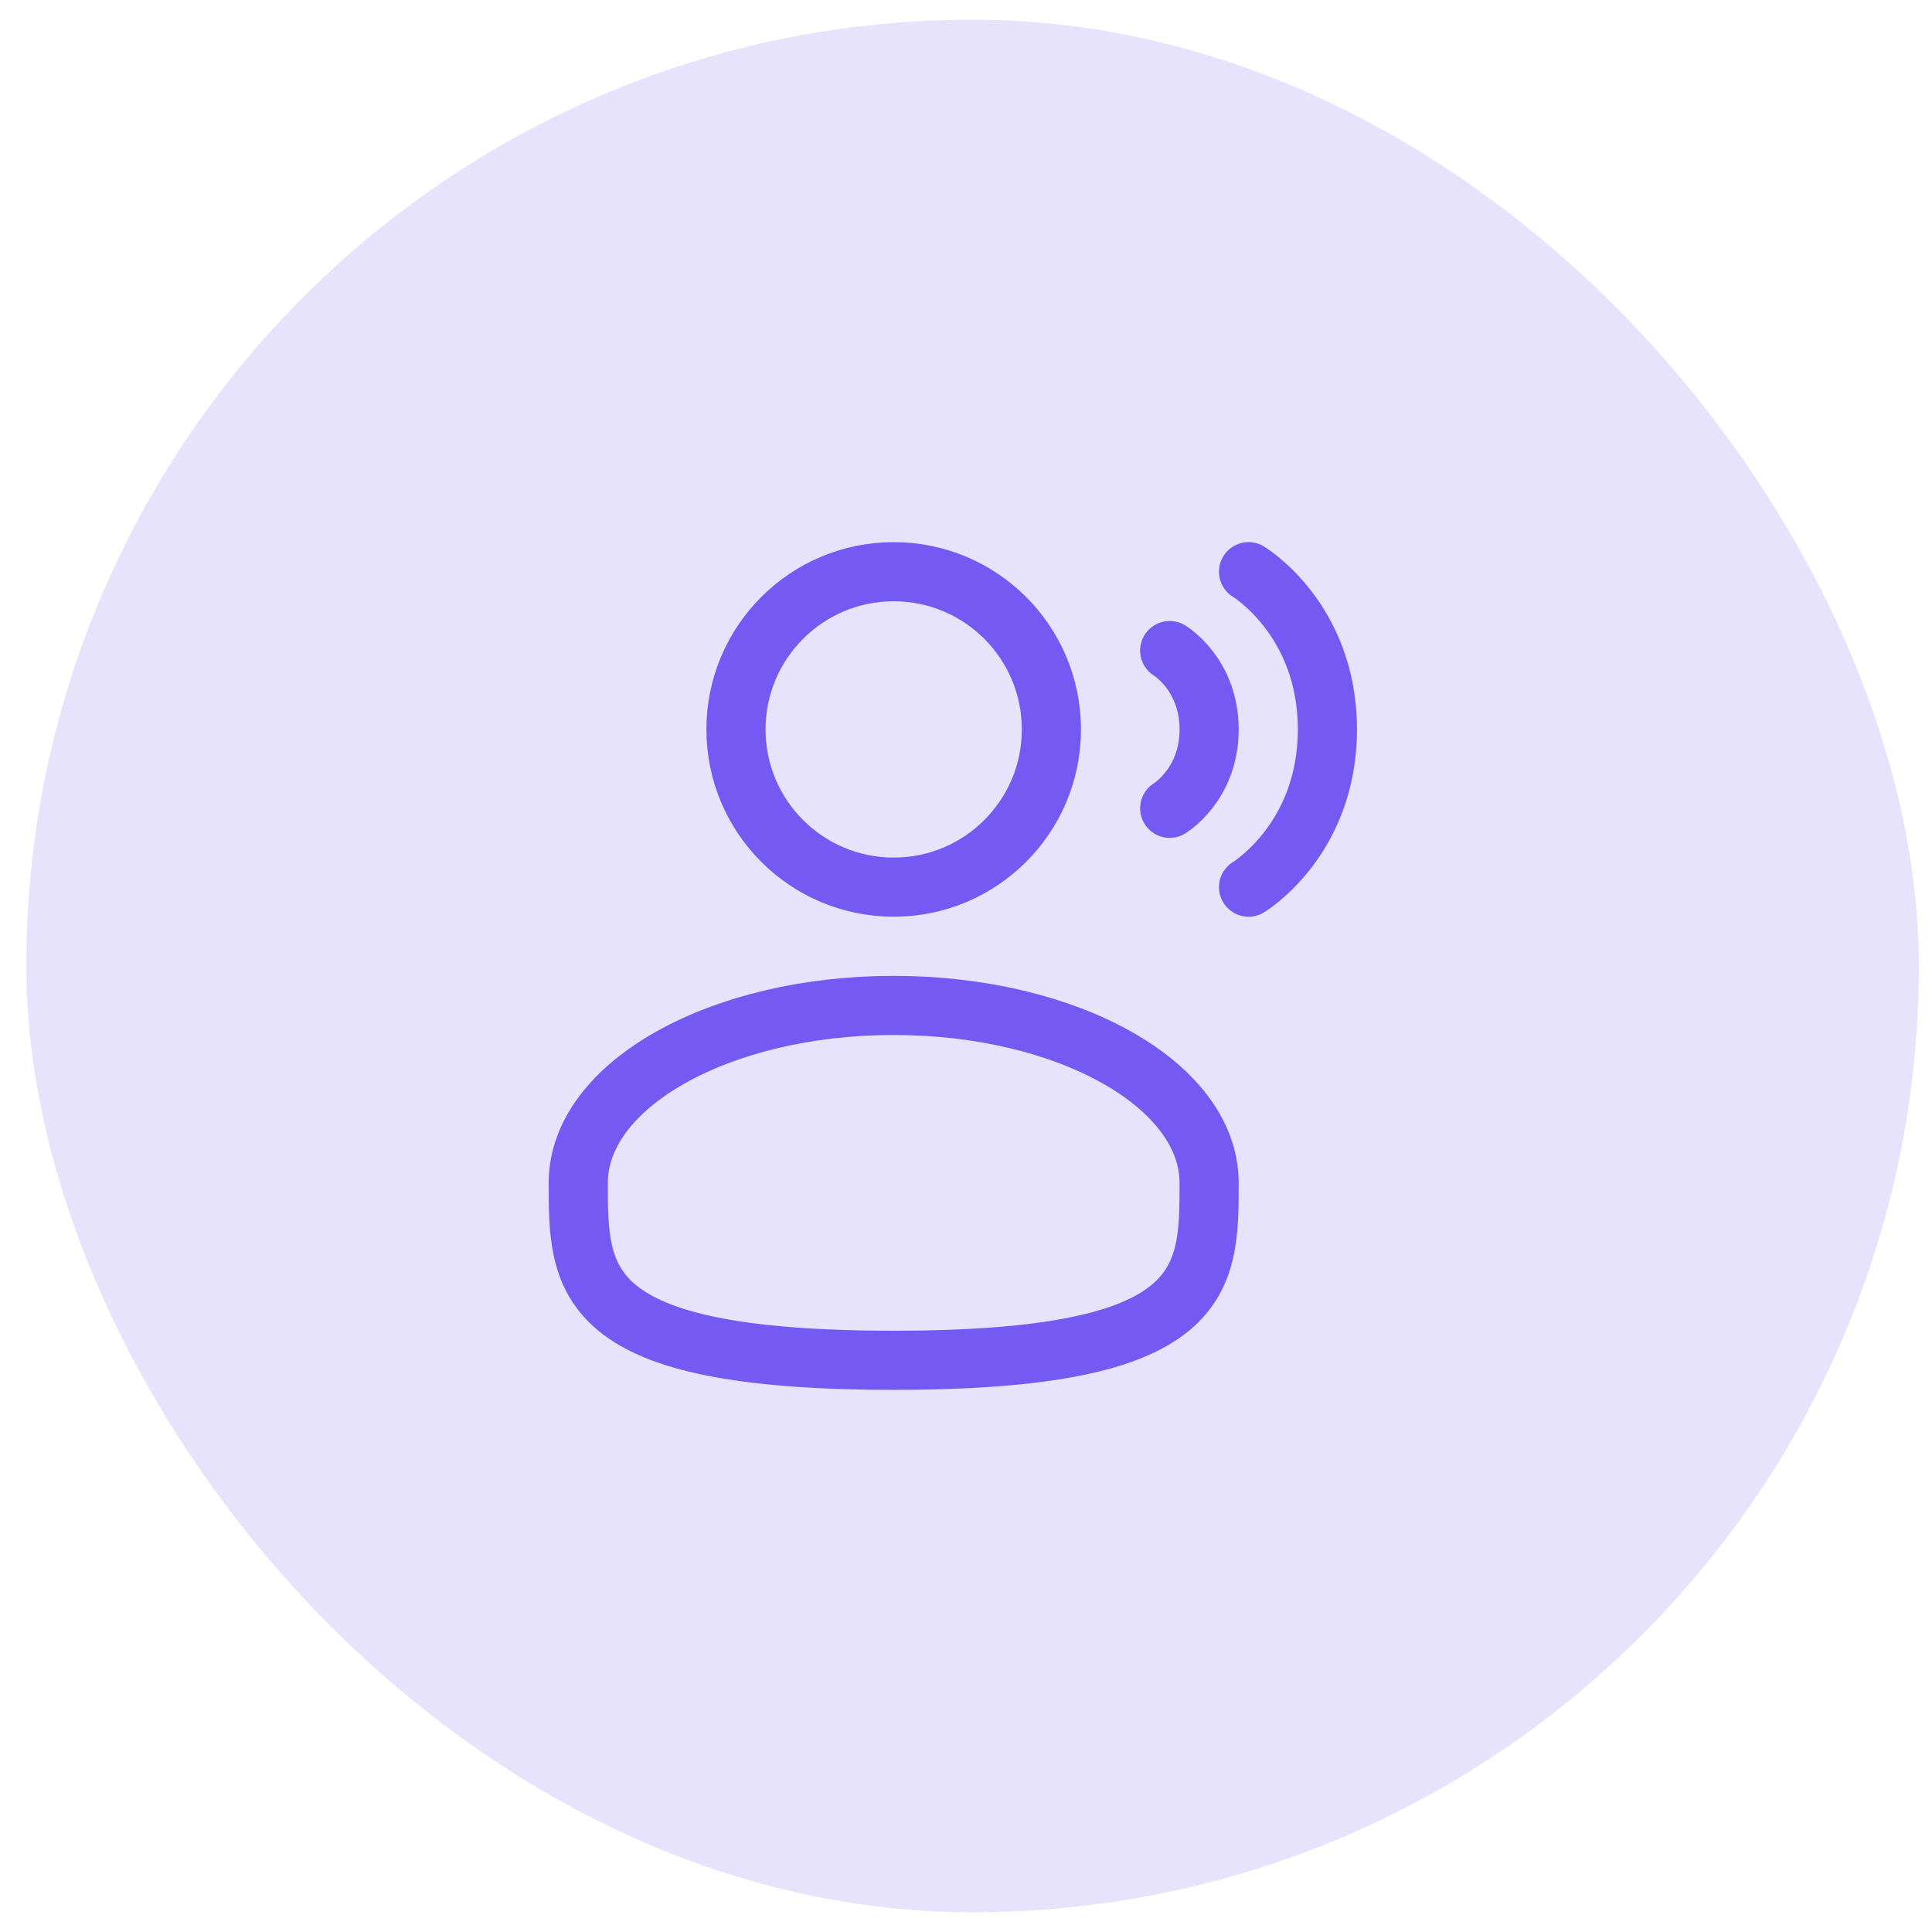 <svg width="49" height="49" viewBox="0 0 49 49" fill="none" xmlns="http://www.w3.org/2000/svg">
<rect x="0.667" y="0.5" width="48" height="48" rx="24" fill="#E7E3FD"/>
<circle cx="22.666" cy="18.5" r="4" stroke="#745AF2" stroke-width="1.5"/>
<path d="M30.666 30C30.666 32.485 30.666 34.5 22.666 34.5C14.666 34.5 14.666 32.485 14.666 30C14.666 27.515 18.248 25.5 22.666 25.5C27.085 25.5 30.666 27.515 30.666 30Z" stroke="#745AF2" stroke-width="1.5"/>
<path d="M31.666 14.5C31.666 14.5 33.666 15.7 33.666 18.5C33.666 21.3 31.666 22.5 31.666 22.5" stroke="#745AF2" stroke-width="1.5" stroke-linecap="round"/>
<path d="M29.666 16.5C29.666 16.5 30.666 17.1 30.666 18.5C30.666 19.9 29.666 20.5 29.666 20.5" stroke="#745AF2" stroke-width="1.5" stroke-linecap="round"/>
</svg>
